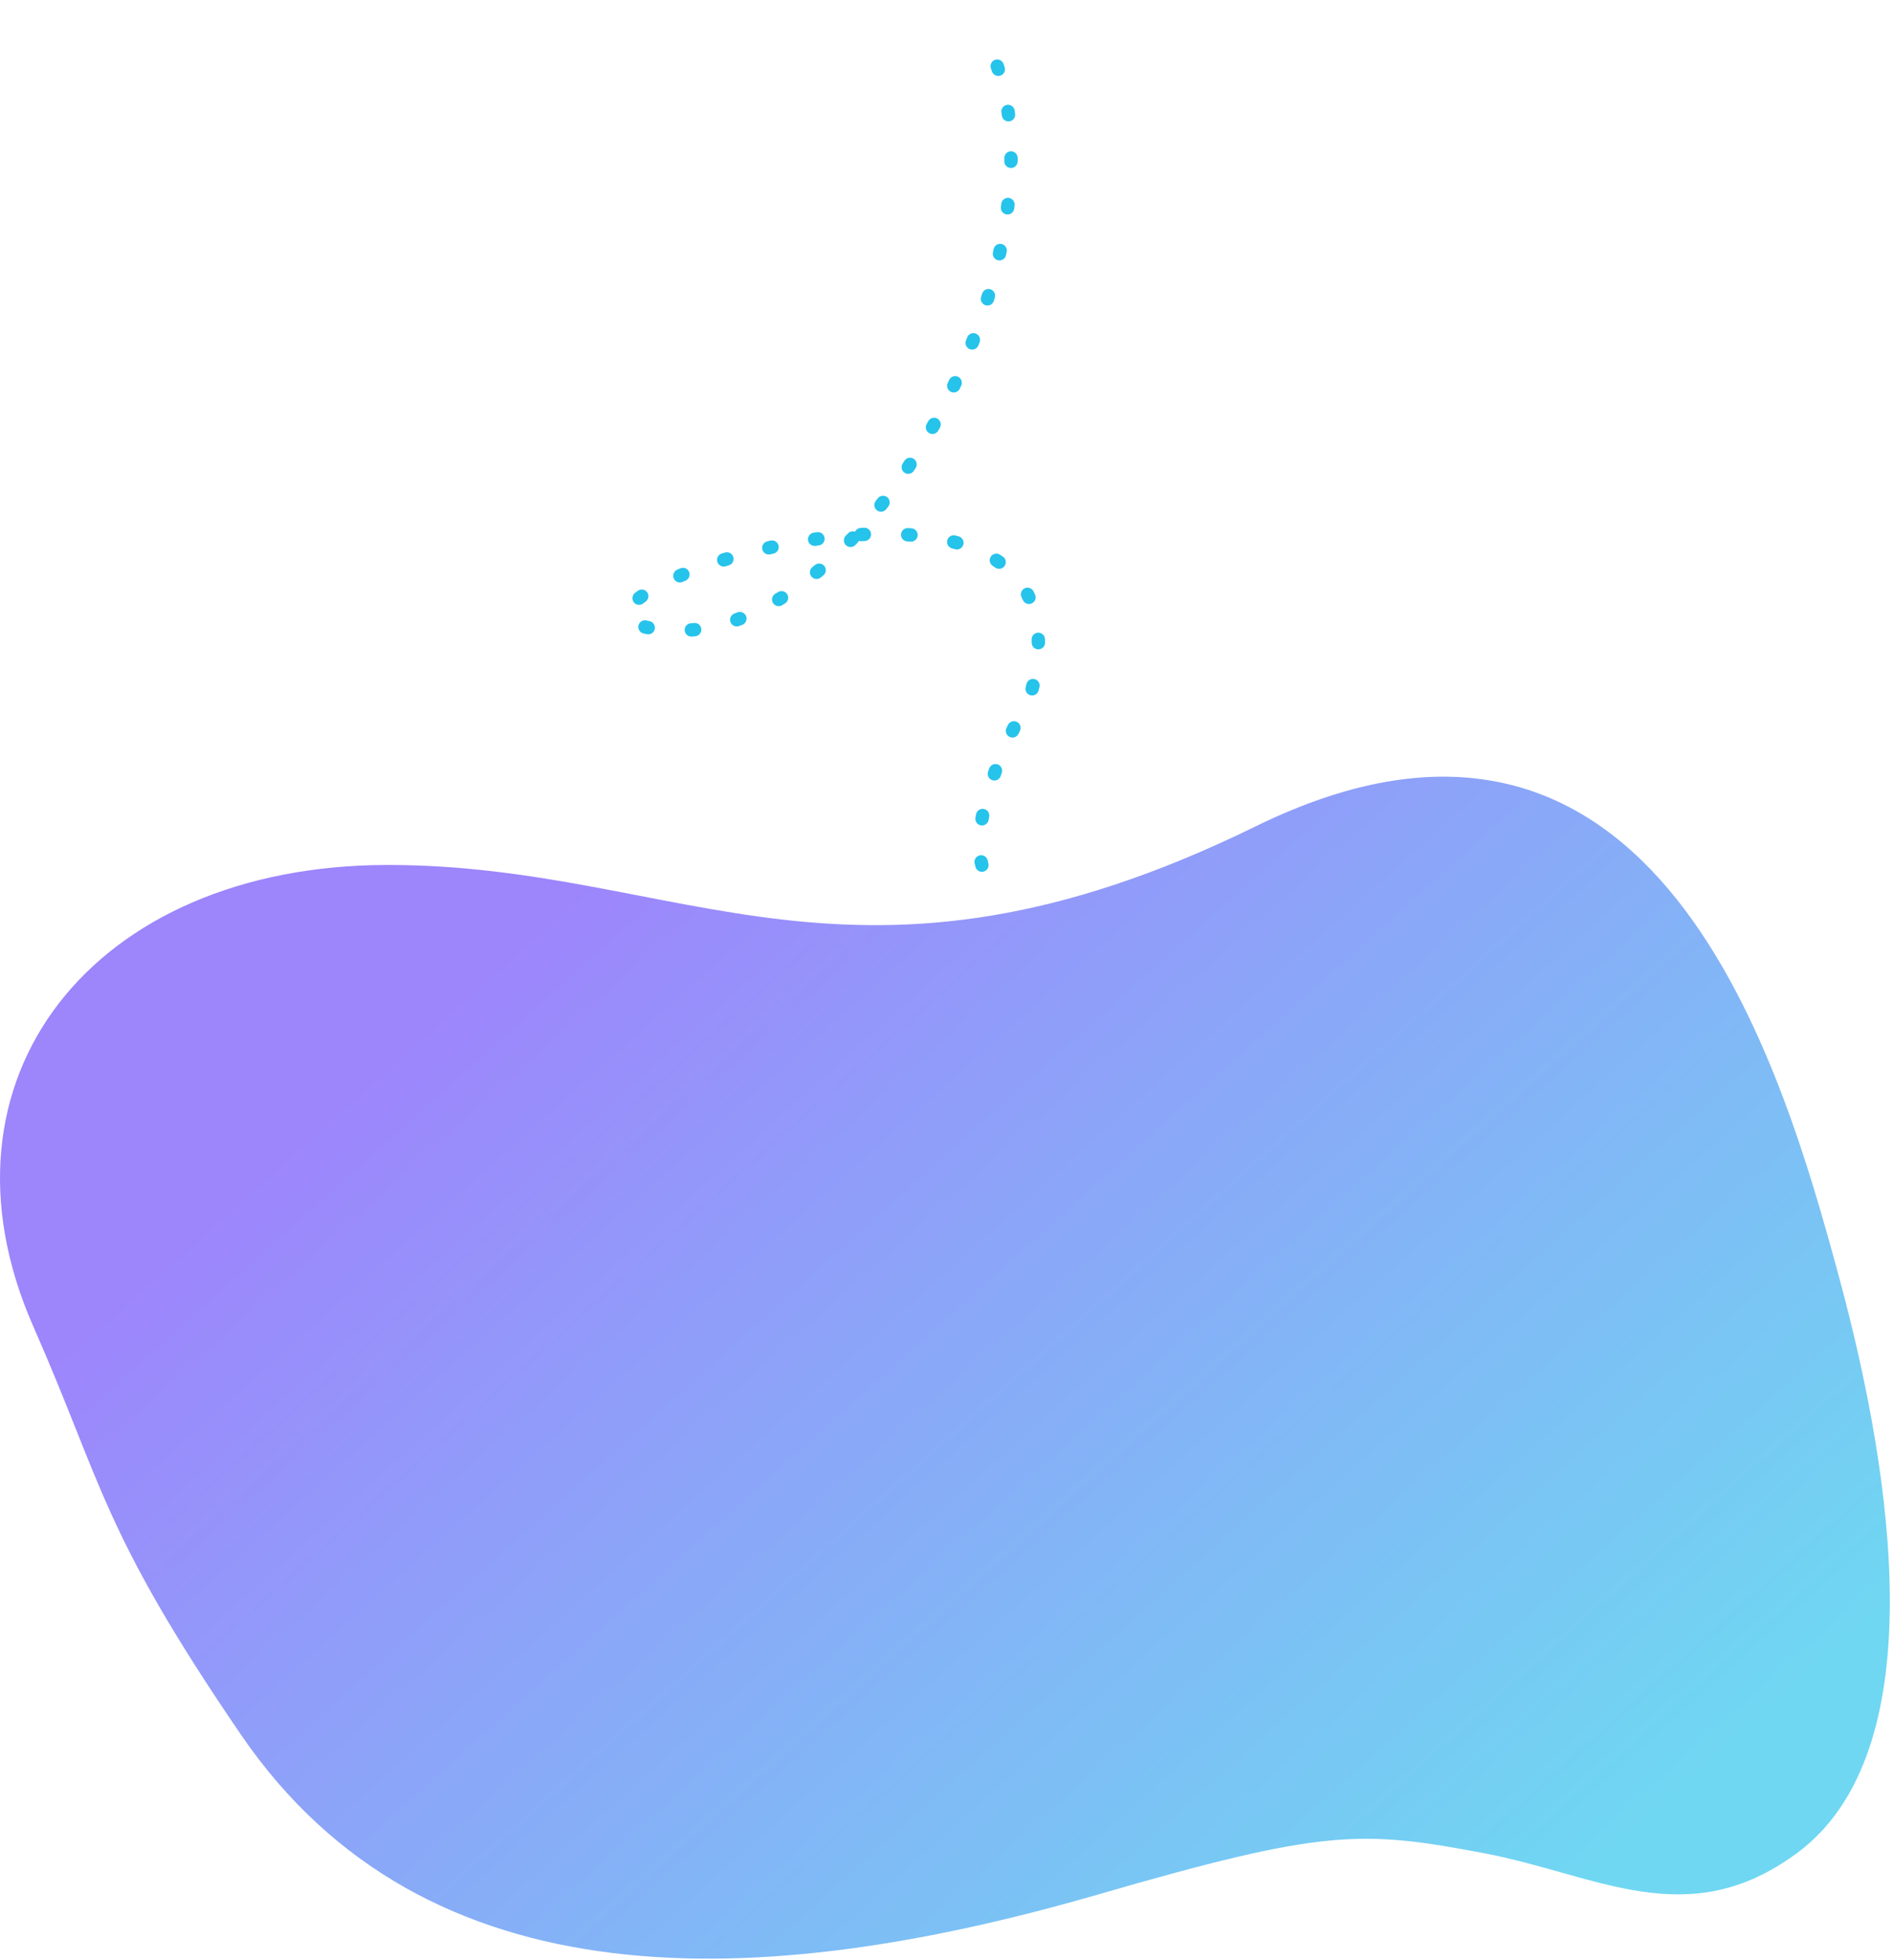 <svg width="568" height="588" viewBox="0 0 568 588" fill="none" xmlns="http://www.w3.org/2000/svg">
<path d="M299.217 19.838C320.275 79.285 257.388 199.629 195.131 188.425C151.148 180.509 335.922 117.691 308.843 209.805C302.141 221.035 290.023 247.075 295.167 261.4" stroke="#0FBDE9" stroke-opacity="0.9" stroke-width="4" stroke-linecap="round" stroke-linejoin="round" stroke-dasharray="1 13"/>
<g filter="url(#filter0_b)">
<path d="M551.76 382.931C568.465 444.442 580.012 525.847 539.188 555.929C506.207 580.232 479.307 562.379 445.158 555.929C408.283 548.98 397.222 548.721 329.523 568.33C228.179 597.684 127.913 601.808 72.281 520.372C30.536 459.265 30.924 445.48 9.981 397.893C-22.645 323.786 27.798 259.486 116.409 259.486C205.02 259.486 256.206 306.986 376.739 247.913C497.272 188.84 534.698 320.107 551.76 382.931Z" fill="url(#paint0_linear)" fill-opacity="0.6"/>
</g>
<defs>
<filter id="filter0_b" x="-26" y="207" width="619.049" height="406.587" filterUnits="userSpaceOnUse" color-interpolation-filters="sRGB">
<feFlood flood-opacity="0" result="BackgroundImageFix"/>
<feGaussianBlur in="BackgroundImage" stdDeviation="13"/>
<feComposite in2="SourceAlpha" operator="in" result="effect1_backgroundBlur"/>
<feBlend mode="normal" in="SourceGraphic" in2="effect1_backgroundBlur" result="shape"/>
</filter>
<linearGradient id="paint0_linear" x1="444.995" y1="594.509" x2="113.212" y2="224.908" gradientUnits="userSpaceOnUse">
<stop stop-color="#0FBDE9"/>
<stop offset="0" stop-color="#0FBDE9"/>
<stop offset="0.865" stop-color="#5C34FA"/>
</linearGradient>
</defs>
</svg>
